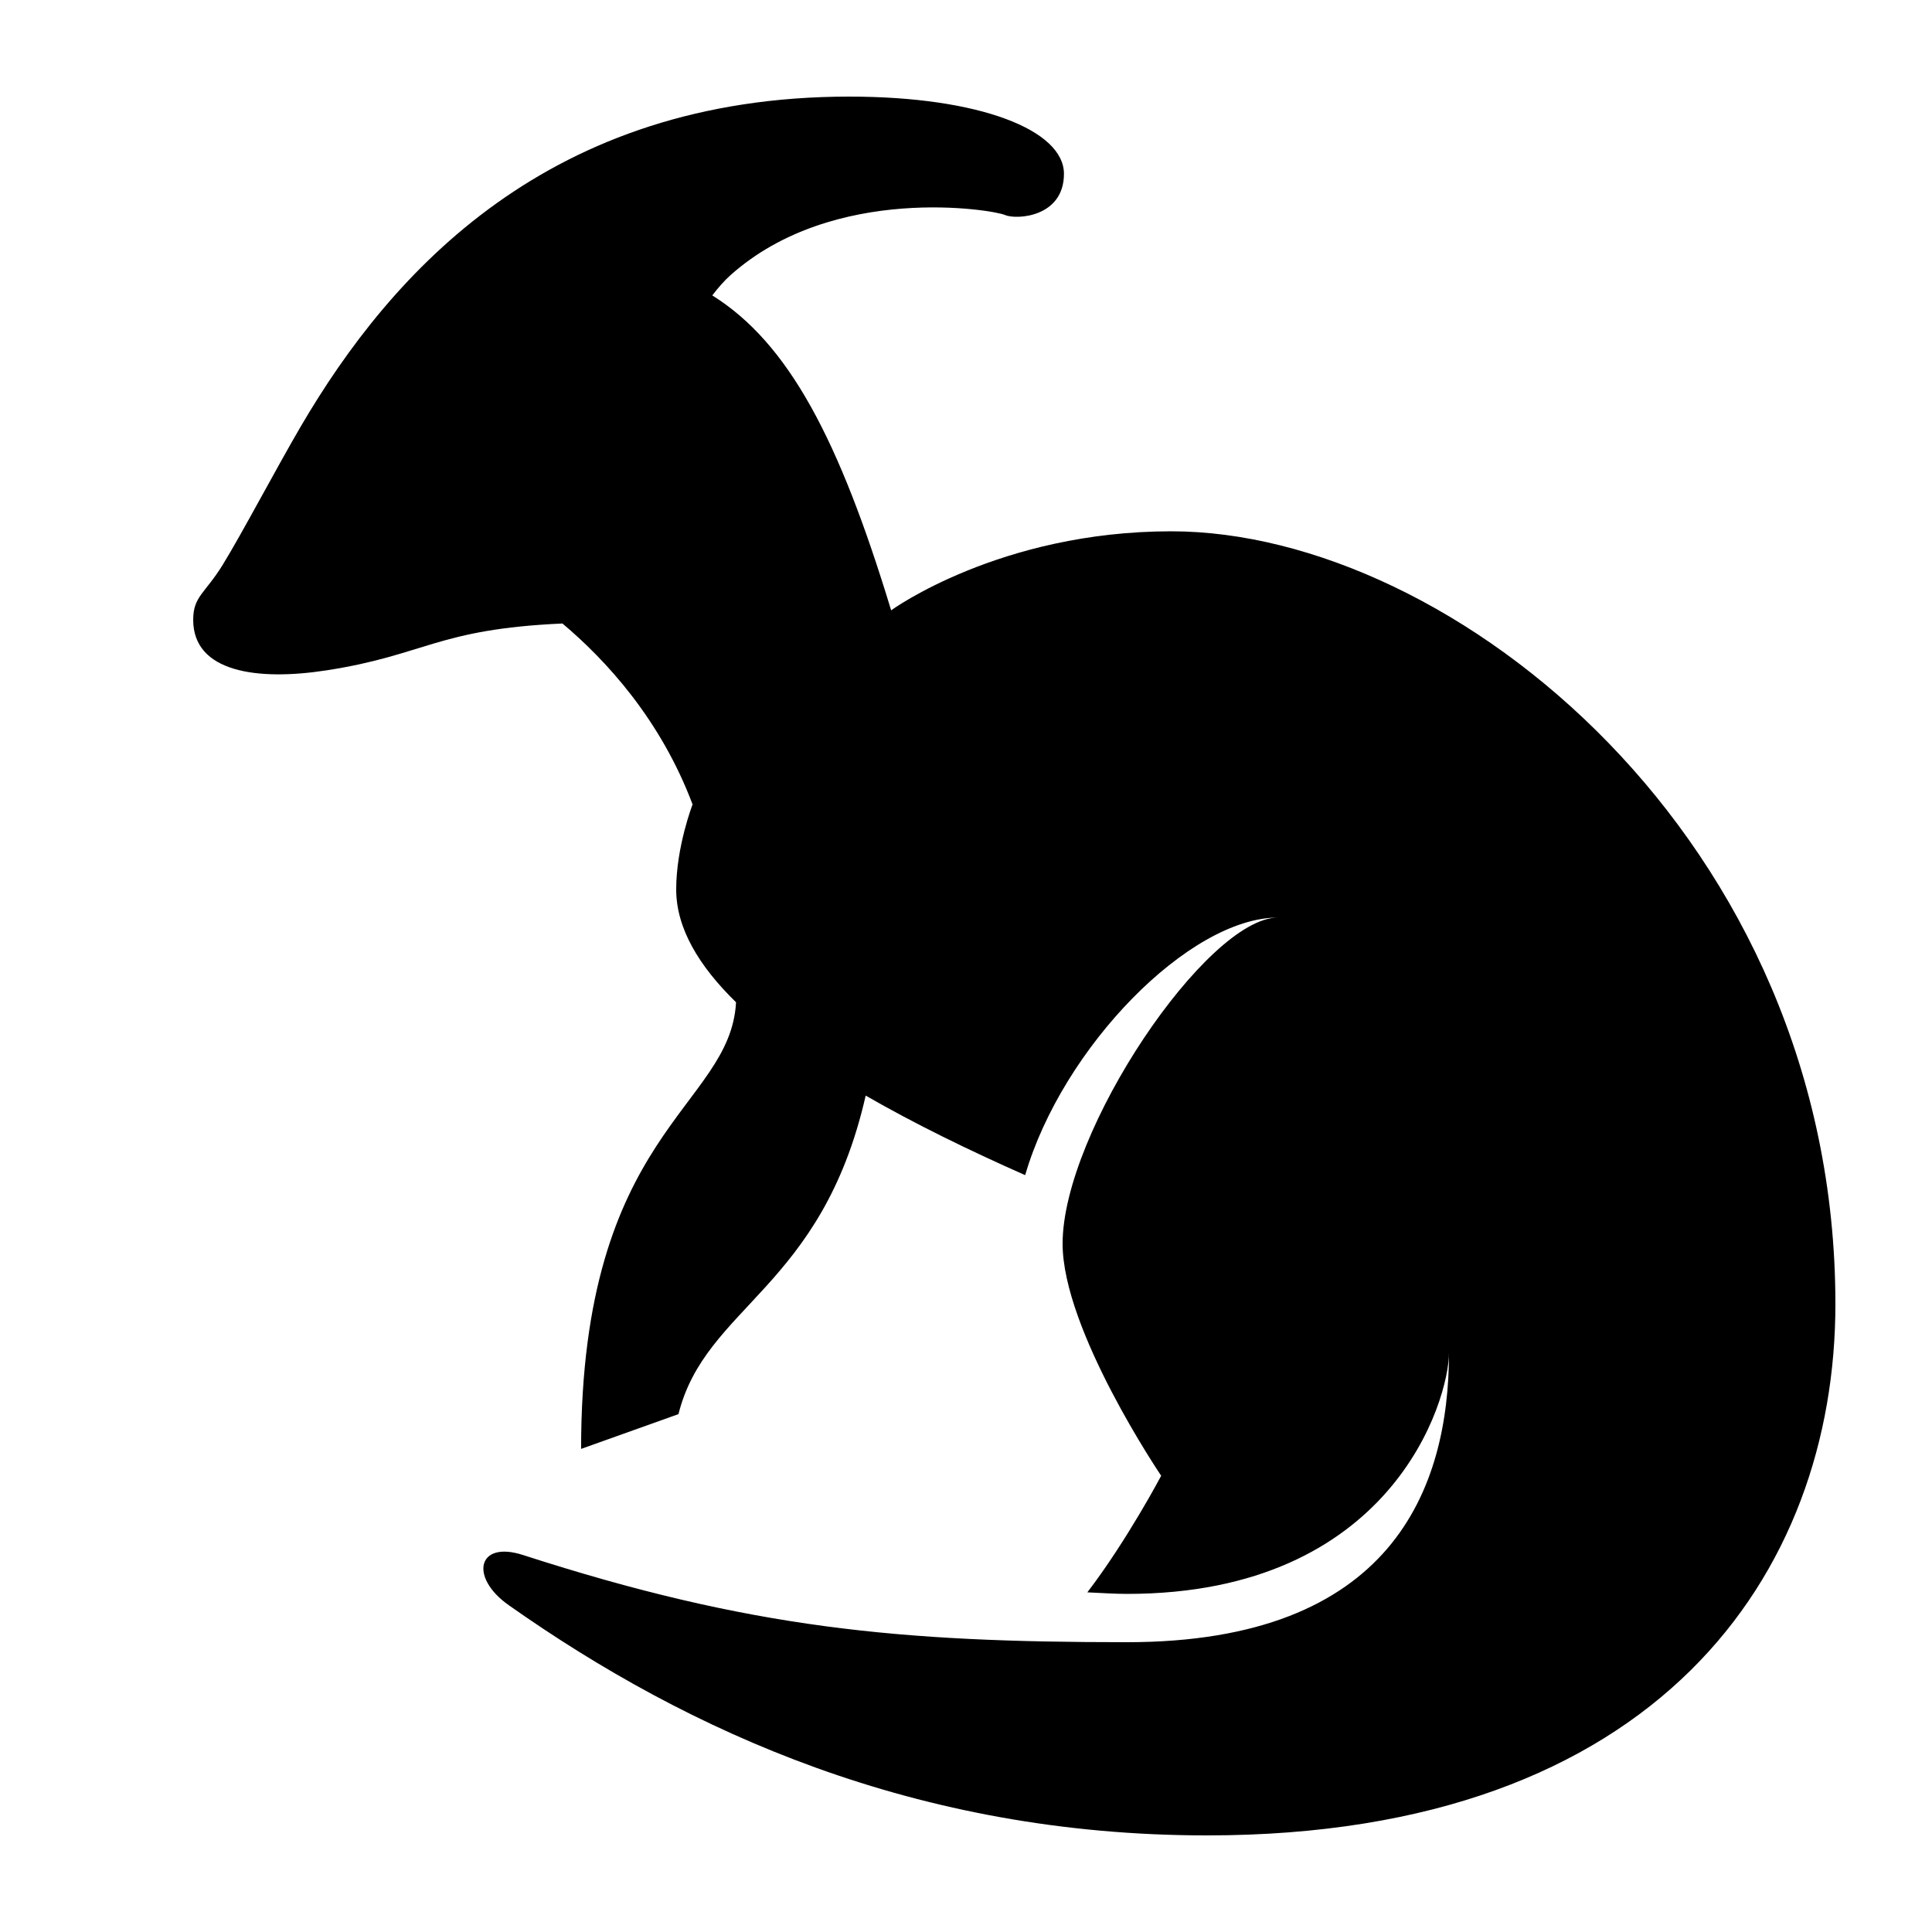 <?xml version="1.0" encoding="utf-8"?>
<!-- Generator: Adobe Illustrator 15.0.0, SVG Export Plug-In . SVG Version: 6.00 Build 0)  -->
<!DOCTYPE svg PUBLIC "-//W3C//DTD SVG 1.1//EN" "http://www.w3.org/Graphics/SVG/1.1/DTD/svg11.dtd">
<svg xmlns="http://www.w3.org/2000/svg" xmlns:xlink="http://www.w3.org/1999/xlink" version="1.1" id="Shape_5_2_" x="0px" y="0px" width="40px" height="40px" viewBox="0 0 40 40" enable-background="new 0 0 40 40" xml:space="preserve">
<g>
	<g>
		<path d="M24.25,11c-3.556,0-5.8,1.636-5.8,1.636c-1.072-3.529-2.118-5.529-3.703-6.52c0.121-0.157,0.245-0.302,0.379-0.421    c2.138-1.904,5.44-1.351,5.677-1.245c0.236,0.105,1.225,0.05,1.225-0.852C22.027,2.696,20.292,2,17.583,2    C11.375,2,8.111,5.607,6.225,8.833c-0.5,0.854-1.227,2.234-1.613,2.859C4.244,12.29,4,12.345,4,12.833    c0,1.083,1.322,1.269,2.765,1.045c2.046-0.317,2.28-0.853,4.88-0.969c0.899,0.757,2.031,1.983,2.694,3.746    c0,0-0.339,0.875-0.339,1.76c0,0.797,0.464,1.58,1.239,2.336c-0.12,2.196-3.208,2.658-3.208,9.247l2.016-0.72    c0.56-2.244,2.966-2.591,3.876-6.595c1.005,0.579,2.134,1.131,3.302,1.647c0.769-2.642,3.4-5.333,5.234-5.333    C24.99,19,22,23.419,22,25.75c0,1.792,2.041,4.804,2.041,4.804s-0.707,1.339-1.529,2.414C22.786,32.979,23.069,33,23.333,33    C28.814,33,30,29,30,28c0,2.833-1.186,6-6.667,6c-4.708,0-7.799-0.284-12.504-1.805c-0.951-0.308-1.112,0.466-0.294,1.04    C14.262,35.861,18.974,38,24.991,38C34.333,38,38,32.563,38,27C38,17.369,30.073,11,24.25,11z"/>
	</g>
</g>
</svg>
